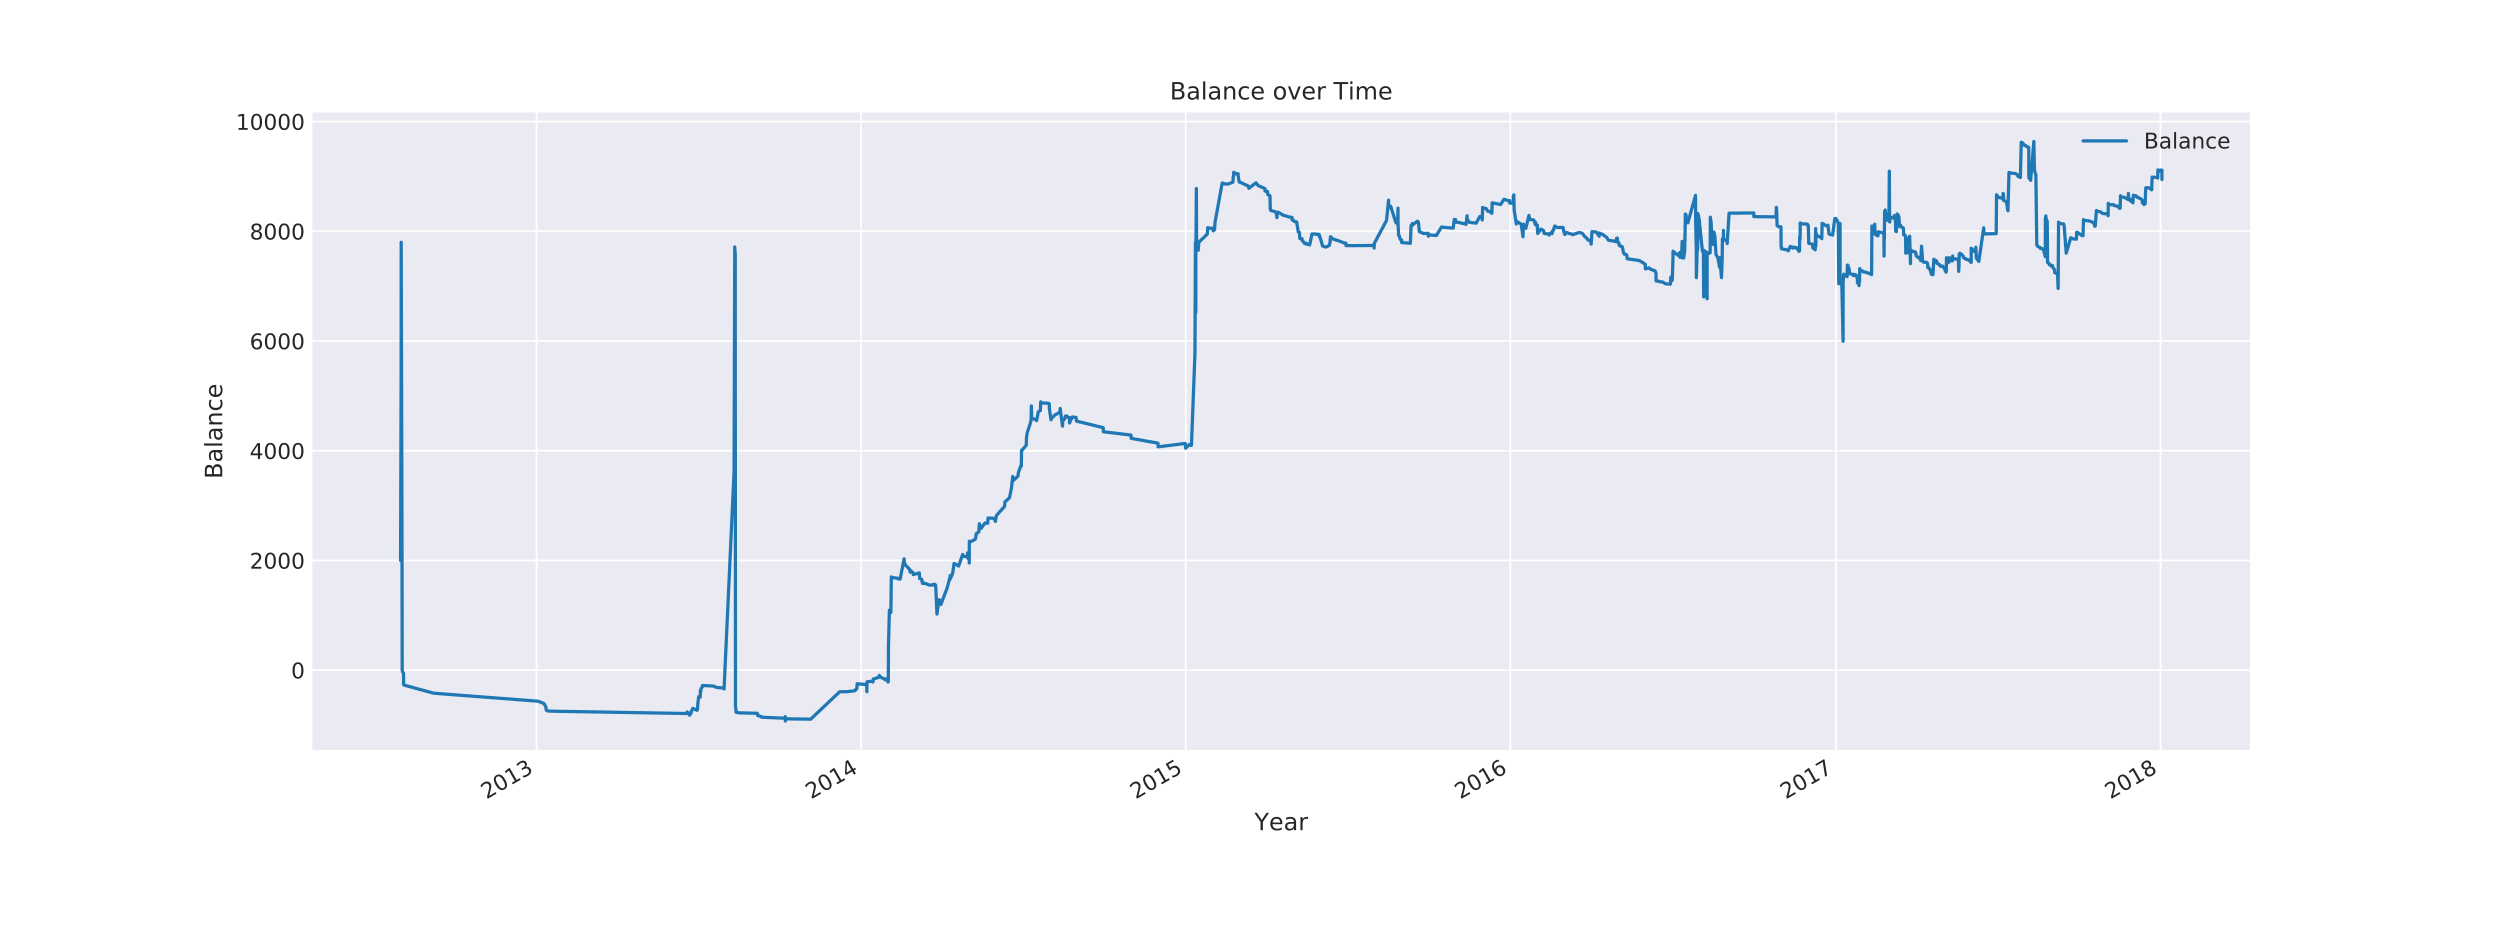 <?xml version="1.0" encoding="utf-8" standalone="no"?>
<!DOCTYPE svg PUBLIC "-//W3C//DTD SVG 1.1//EN"
  "http://www.w3.org/Graphics/SVG/1.1/DTD/svg11.dtd">
<!-- Created with matplotlib (http://matplotlib.org/) -->
<svg height="432pt" version="1.1" viewBox="0 0 1152 432" width="1152pt" xmlns="http://www.w3.org/2000/svg" xmlns:xlink="http://www.w3.org/1999/xlink">
 <defs>
  <style type="text/css">
*{stroke-linecap:butt;stroke-linejoin:round;}
  </style>
 </defs>
 <g id="figure_1">
  <g id="patch_1">
   <path d="M 0 432 
L 1152 432 
L 1152 0 
L 0 0 
z
" style="fill:#ffffff;"/>
  </g>
  <g id="axes_1">
   <g id="patch_2">
    <path d="M 144 345.6 
L 1036.8 345.6 
L 1036.8 51.84 
L 144 51.84 
z
" style="fill:#eaeaf2;"/>
   </g>
   <g id="matplotlib.axis_1">
    <g id="xtick_1">
     <g id="line2d_1">
      <path clip-path="url(#p2b1985a119)" d="M 247.239 345.6 
L 247.239 51.84 
" style="fill:none;stroke:#ffffff;stroke-linecap:round;stroke-width:0.8;"/>
     </g>
     <g id="line2d_2"/>
     <g id="text_1">
      <!-- 2013 -->
      <defs>
       <path d="M 19.188 8.297 
L 53.609 8.297 
L 53.609 0 
L 7.328 0 
L 7.328 8.297 
Q 12.938 14.109 22.625 23.891 
Q 32.328 33.688 34.812 36.531 
Q 39.547 41.844 41.422 45.531 
Q 43.312 49.219 43.312 52.781 
Q 43.312 58.594 39.234 62.25 
Q 35.156 65.922 28.609 65.922 
Q 23.969 65.922 18.812 64.312 
Q 13.672 62.703 7.812 59.422 
L 7.812 69.391 
Q 13.766 71.781 18.938 73 
Q 24.125 74.219 28.422 74.219 
Q 39.75 74.219 46.484 68.547 
Q 53.219 62.891 53.219 53.422 
Q 53.219 48.922 51.531 44.891 
Q 49.859 40.875 45.406 35.406 
Q 44.188 33.984 37.641 27.219 
Q 31.109 20.453 19.188 8.297 
z
" id="DejaVuSans-32"/>
       <path d="M 31.781 66.406 
Q 24.172 66.406 20.328 58.906 
Q 16.5 51.422 16.5 36.375 
Q 16.5 21.391 20.328 13.891 
Q 24.172 6.391 31.781 6.391 
Q 39.453 6.391 43.281 13.891 
Q 47.125 21.391 47.125 36.375 
Q 47.125 51.422 43.281 58.906 
Q 39.453 66.406 31.781 66.406 
z
M 31.781 74.219 
Q 44.047 74.219 50.516 64.516 
Q 56.984 54.828 56.984 36.375 
Q 56.984 17.969 50.516 8.266 
Q 44.047 -1.422 31.781 -1.422 
Q 19.531 -1.422 13.062 8.266 
Q 6.594 17.969 6.594 36.375 
Q 6.594 54.828 13.062 64.516 
Q 19.531 74.219 31.781 74.219 
z
" id="DejaVuSans-30"/>
       <path d="M 12.406 8.297 
L 28.516 8.297 
L 28.516 63.922 
L 10.984 60.406 
L 10.984 69.391 
L 28.422 72.906 
L 38.281 72.906 
L 38.281 8.297 
L 54.391 8.297 
L 54.391 0 
L 12.406 0 
z
" id="DejaVuSans-31"/>
       <path d="M 40.578 39.312 
Q 47.656 37.797 51.625 33 
Q 55.609 28.219 55.609 21.188 
Q 55.609 10.406 48.188 4.484 
Q 40.766 -1.422 27.094 -1.422 
Q 22.516 -1.422 17.656 -0.516 
Q 12.797 0.391 7.625 2.203 
L 7.625 11.719 
Q 11.719 9.328 16.594 8.109 
Q 21.484 6.891 26.812 6.891 
Q 36.078 6.891 40.938 10.547 
Q 45.797 14.203 45.797 21.188 
Q 45.797 27.641 41.281 31.266 
Q 36.766 34.906 28.719 34.906 
L 20.219 34.906 
L 20.219 43.016 
L 29.109 43.016 
Q 36.375 43.016 40.234 45.922 
Q 44.094 48.828 44.094 54.297 
Q 44.094 59.906 40.109 62.906 
Q 36.141 65.922 28.719 65.922 
Q 24.656 65.922 20.016 65.031 
Q 15.375 64.156 9.812 62.312 
L 9.812 71.094 
Q 15.438 72.656 20.344 73.438 
Q 25.25 74.219 29.594 74.219 
Q 40.828 74.219 47.359 69.109 
Q 53.906 64.016 53.906 55.328 
Q 53.906 49.266 50.438 45.094 
Q 46.969 40.922 40.578 39.312 
z
" id="DejaVuSans-33"/>
      </defs>
      <g style="fill:#262626;" transform="translate(224.159 368.405)rotate(-30)scale(0.1 -0.1)">
       <use xlink:href="#DejaVuSans-32"/>
       <use x="63.623" xlink:href="#DejaVuSans-30"/>
       <use x="127.246" xlink:href="#DejaVuSans-31"/>
       <use x="190.869" xlink:href="#DejaVuSans-33"/>
      </g>
     </g>
    </g>
    <g id="xtick_2">
     <g id="line2d_3">
      <path clip-path="url(#p2b1985a119)" d="M 396.82 345.6 
L 396.82 51.84 
" style="fill:none;stroke:#ffffff;stroke-linecap:round;stroke-width:0.8;"/>
     </g>
     <g id="line2d_4"/>
     <g id="text_2">
      <!-- 2014 -->
      <defs>
       <path d="M 37.797 64.312 
L 12.891 25.391 
L 37.797 25.391 
z
M 35.203 72.906 
L 47.609 72.906 
L 47.609 25.391 
L 58.016 25.391 
L 58.016 17.188 
L 47.609 17.188 
L 47.609 0 
L 37.797 0 
L 37.797 17.188 
L 4.891 17.188 
L 4.891 26.703 
z
" id="DejaVuSans-34"/>
      </defs>
      <g style="fill:#262626;" transform="translate(373.74 368.405)rotate(-30)scale(0.1 -0.1)">
       <use xlink:href="#DejaVuSans-32"/>
       <use x="63.623" xlink:href="#DejaVuSans-30"/>
       <use x="127.246" xlink:href="#DejaVuSans-31"/>
       <use x="190.869" xlink:href="#DejaVuSans-34"/>
      </g>
     </g>
    </g>
    <g id="xtick_3">
     <g id="line2d_5">
      <path clip-path="url(#p2b1985a119)" d="M 546.401 345.6 
L 546.401 51.84 
" style="fill:none;stroke:#ffffff;stroke-linecap:round;stroke-width:0.8;"/>
     </g>
     <g id="line2d_6"/>
     <g id="text_3">
      <!-- 2015 -->
      <defs>
       <path d="M 10.797 72.906 
L 49.516 72.906 
L 49.516 64.594 
L 19.828 64.594 
L 19.828 46.734 
Q 21.969 47.469 24.109 47.828 
Q 26.266 48.188 28.422 48.188 
Q 40.625 48.188 47.75 41.5 
Q 54.891 34.812 54.891 23.391 
Q 54.891 11.625 47.562 5.094 
Q 40.234 -1.422 26.906 -1.422 
Q 22.312 -1.422 17.547 -0.641 
Q 12.797 0.141 7.719 1.703 
L 7.719 11.625 
Q 12.109 9.234 16.797 8.062 
Q 21.484 6.891 26.703 6.891 
Q 35.156 6.891 40.078 11.328 
Q 45.016 15.766 45.016 23.391 
Q 45.016 31 40.078 35.438 
Q 35.156 39.891 26.703 39.891 
Q 22.75 39.891 18.812 39.016 
Q 14.891 38.141 10.797 36.281 
z
" id="DejaVuSans-35"/>
      </defs>
      <g style="fill:#262626;" transform="translate(523.321 368.405)rotate(-30)scale(0.1 -0.1)">
       <use xlink:href="#DejaVuSans-32"/>
       <use x="63.623" xlink:href="#DejaVuSans-30"/>
       <use x="127.246" xlink:href="#DejaVuSans-31"/>
       <use x="190.869" xlink:href="#DejaVuSans-35"/>
      </g>
     </g>
    </g>
    <g id="xtick_4">
     <g id="line2d_7">
      <path clip-path="url(#p2b1985a119)" d="M 695.983 345.6 
L 695.983 51.84 
" style="fill:none;stroke:#ffffff;stroke-linecap:round;stroke-width:0.8;"/>
     </g>
     <g id="line2d_8"/>
     <g id="text_4">
      <!-- 2016 -->
      <defs>
       <path d="M 33.016 40.375 
Q 26.375 40.375 22.484 35.828 
Q 18.609 31.297 18.609 23.391 
Q 18.609 15.531 22.484 10.953 
Q 26.375 6.391 33.016 6.391 
Q 39.656 6.391 43.531 10.953 
Q 47.406 15.531 47.406 23.391 
Q 47.406 31.297 43.531 35.828 
Q 39.656 40.375 33.016 40.375 
z
M 52.594 71.297 
L 52.594 62.312 
Q 48.875 64.062 45.094 64.984 
Q 41.312 65.922 37.594 65.922 
Q 27.828 65.922 22.672 59.328 
Q 17.531 52.734 16.797 39.406 
Q 19.672 43.656 24.016 45.922 
Q 28.375 48.188 33.594 48.188 
Q 44.578 48.188 50.953 41.516 
Q 57.328 34.859 57.328 23.391 
Q 57.328 12.156 50.688 5.359 
Q 44.047 -1.422 33.016 -1.422 
Q 20.359 -1.422 13.672 8.266 
Q 6.984 17.969 6.984 36.375 
Q 6.984 53.656 15.188 63.938 
Q 23.391 74.219 37.203 74.219 
Q 40.922 74.219 44.703 73.484 
Q 48.484 72.75 52.594 71.297 
z
" id="DejaVuSans-36"/>
      </defs>
      <g style="fill:#262626;" transform="translate(672.903 368.405)rotate(-30)scale(0.1 -0.1)">
       <use xlink:href="#DejaVuSans-32"/>
       <use x="63.623" xlink:href="#DejaVuSans-30"/>
       <use x="127.246" xlink:href="#DejaVuSans-31"/>
       <use x="190.869" xlink:href="#DejaVuSans-36"/>
      </g>
     </g>
    </g>
    <g id="xtick_5">
     <g id="line2d_9">
      <path clip-path="url(#p2b1985a119)" d="M 845.974 345.6 
L 845.974 51.84 
" style="fill:none;stroke:#ffffff;stroke-linecap:round;stroke-width:0.8;"/>
     </g>
     <g id="line2d_10"/>
     <g id="text_5">
      <!-- 2017 -->
      <defs>
       <path d="M 8.203 72.906 
L 55.078 72.906 
L 55.078 68.703 
L 28.609 0 
L 18.312 0 
L 43.219 64.594 
L 8.203 64.594 
z
" id="DejaVuSans-37"/>
      </defs>
      <g style="fill:#262626;" transform="translate(822.894 368.405)rotate(-30)scale(0.1 -0.1)">
       <use xlink:href="#DejaVuSans-32"/>
       <use x="63.623" xlink:href="#DejaVuSans-30"/>
       <use x="127.246" xlink:href="#DejaVuSans-31"/>
       <use x="190.869" xlink:href="#DejaVuSans-37"/>
      </g>
     </g>
    </g>
    <g id="xtick_6">
     <g id="line2d_11">
      <path clip-path="url(#p2b1985a119)" d="M 995.555 345.6 
L 995.555 51.84 
" style="fill:none;stroke:#ffffff;stroke-linecap:round;stroke-width:0.8;"/>
     </g>
     <g id="line2d_12"/>
     <g id="text_6">
      <!-- 2018 -->
      <defs>
       <path d="M 31.781 34.625 
Q 24.75 34.625 20.719 30.859 
Q 16.703 27.094 16.703 20.516 
Q 16.703 13.922 20.719 10.156 
Q 24.75 6.391 31.781 6.391 
Q 38.812 6.391 42.859 10.172 
Q 46.922 13.969 46.922 20.516 
Q 46.922 27.094 42.891 30.859 
Q 38.875 34.625 31.781 34.625 
z
M 21.922 38.812 
Q 15.578 40.375 12.031 44.719 
Q 8.5 49.078 8.5 55.328 
Q 8.5 64.062 14.719 69.141 
Q 20.953 74.219 31.781 74.219 
Q 42.672 74.219 48.875 69.141 
Q 55.078 64.062 55.078 55.328 
Q 55.078 49.078 51.531 44.719 
Q 48 40.375 41.703 38.812 
Q 48.828 37.156 52.797 32.312 
Q 56.781 27.484 56.781 20.516 
Q 56.781 9.906 50.312 4.234 
Q 43.844 -1.422 31.781 -1.422 
Q 19.734 -1.422 13.25 4.234 
Q 6.781 9.906 6.781 20.516 
Q 6.781 27.484 10.781 32.312 
Q 14.797 37.156 21.922 38.812 
z
M 18.312 54.391 
Q 18.312 48.734 21.844 45.562 
Q 25.391 42.391 31.781 42.391 
Q 38.141 42.391 41.719 45.562 
Q 45.312 48.734 45.312 54.391 
Q 45.312 60.062 41.719 63.234 
Q 38.141 66.406 31.781 66.406 
Q 25.391 66.406 21.844 63.234 
Q 18.312 60.062 18.312 54.391 
z
" id="DejaVuSans-38"/>
      </defs>
      <g style="fill:#262626;" transform="translate(972.475 368.405)rotate(-30)scale(0.1 -0.1)">
       <use xlink:href="#DejaVuSans-32"/>
       <use x="63.623" xlink:href="#DejaVuSans-30"/>
       <use x="127.246" xlink:href="#DejaVuSans-31"/>
       <use x="190.869" xlink:href="#DejaVuSans-38"/>
      </g>
     </g>
    </g>
    <g id="xtick_7">
     <g id="line2d_13"/>
    </g>
    <g id="xtick_8">
     <g id="line2d_14"/>
    </g>
    <g id="xtick_9">
     <g id="line2d_15"/>
    </g>
    <g id="xtick_10">
     <g id="line2d_16"/>
    </g>
    <g id="xtick_11">
     <g id="line2d_17"/>
    </g>
    <g id="xtick_12">
     <g id="line2d_18"/>
    </g>
    <g id="xtick_13">
     <g id="line2d_19"/>
    </g>
    <g id="xtick_14">
     <g id="line2d_20"/>
    </g>
    <g id="xtick_15">
     <g id="line2d_21"/>
    </g>
    <g id="xtick_16">
     <g id="line2d_22"/>
    </g>
    <g id="xtick_17">
     <g id="line2d_23"/>
    </g>
    <g id="xtick_18">
     <g id="line2d_24"/>
    </g>
    <g id="xtick_19">
     <g id="line2d_25"/>
    </g>
    <g id="xtick_20">
     <g id="line2d_26"/>
    </g>
    <g id="xtick_21">
     <g id="line2d_27"/>
    </g>
    <g id="xtick_22">
     <g id="line2d_28"/>
    </g>
    <g id="xtick_23">
     <g id="line2d_29"/>
    </g>
    <g id="xtick_24">
     <g id="line2d_30"/>
    </g>
    <g id="xtick_25">
     <g id="line2d_31"/>
    </g>
    <g id="xtick_26">
     <g id="line2d_32"/>
    </g>
    <g id="xtick_27">
     <g id="line2d_33"/>
    </g>
    <g id="xtick_28">
     <g id="line2d_34"/>
    </g>
    <g id="xtick_29">
     <g id="line2d_35"/>
    </g>
    <g id="xtick_30">
     <g id="line2d_36"/>
    </g>
    <g id="xtick_31">
     <g id="line2d_37"/>
    </g>
    <g id="xtick_32">
     <g id="line2d_38"/>
    </g>
    <g id="xtick_33">
     <g id="line2d_39"/>
    </g>
    <g id="xtick_34">
     <g id="line2d_40"/>
    </g>
    <g id="xtick_35">
     <g id="line2d_41"/>
    </g>
    <g id="xtick_36">
     <g id="line2d_42"/>
    </g>
    <g id="xtick_37">
     <g id="line2d_43"/>
    </g>
    <g id="xtick_38">
     <g id="line2d_44"/>
    </g>
    <g id="xtick_39">
     <g id="line2d_45"/>
    </g>
    <g id="xtick_40">
     <g id="line2d_46"/>
    </g>
    <g id="xtick_41">
     <g id="line2d_47"/>
    </g>
    <g id="xtick_42">
     <g id="line2d_48"/>
    </g>
    <g id="xtick_43">
     <g id="line2d_49"/>
    </g>
    <g id="xtick_44">
     <g id="line2d_50"/>
    </g>
    <g id="xtick_45">
     <g id="line2d_51"/>
    </g>
    <g id="xtick_46">
     <g id="line2d_52"/>
    </g>
    <g id="xtick_47">
     <g id="line2d_53"/>
    </g>
    <g id="xtick_48">
     <g id="line2d_54"/>
    </g>
    <g id="xtick_49">
     <g id="line2d_55"/>
    </g>
    <g id="xtick_50">
     <g id="line2d_56"/>
    </g>
    <g id="xtick_51">
     <g id="line2d_57"/>
    </g>
    <g id="xtick_52">
     <g id="line2d_58"/>
    </g>
    <g id="xtick_53">
     <g id="line2d_59"/>
    </g>
    <g id="xtick_54">
     <g id="line2d_60"/>
    </g>
    <g id="xtick_55">
     <g id="line2d_61"/>
    </g>
    <g id="xtick_56">
     <g id="line2d_62"/>
    </g>
    <g id="xtick_57">
     <g id="line2d_63"/>
    </g>
    <g id="xtick_58">
     <g id="line2d_64"/>
    </g>
    <g id="xtick_59">
     <g id="line2d_65"/>
    </g>
    <g id="xtick_60">
     <g id="line2d_66"/>
    </g>
    <g id="xtick_61">
     <g id="line2d_67"/>
    </g>
    <g id="xtick_62">
     <g id="line2d_68"/>
    </g>
    <g id="xtick_63">
     <g id="line2d_69"/>
    </g>
    <g id="xtick_64">
     <g id="line2d_70"/>
    </g>
    <g id="xtick_65">
     <g id="line2d_71"/>
    </g>
    <g id="xtick_66">
     <g id="line2d_72"/>
    </g>
    <g id="xtick_67">
     <g id="line2d_73"/>
    </g>
    <g id="xtick_68">
     <g id="line2d_74"/>
    </g>
    <g id="xtick_69">
     <g id="line2d_75"/>
    </g>
    <g id="xtick_70">
     <g id="line2d_76"/>
    </g>
    <g id="xtick_71">
     <g id="line2d_77"/>
    </g>
    <g id="xtick_72">
     <g id="line2d_78"/>
    </g>
    <g id="xtick_73">
     <g id="line2d_79"/>
    </g>
    <g id="xtick_74">
     <g id="line2d_80"/>
    </g>
    <g id="xtick_75">
     <g id="line2d_81"/>
    </g>
    <g id="xtick_76">
     <g id="line2d_82"/>
    </g>
    <g id="xtick_77">
     <g id="line2d_83"/>
    </g>
    <g id="xtick_78">
     <g id="line2d_84"/>
    </g>
    <g id="text_7">
     <!-- Year -->
     <defs>
      <path d="M -0.203 72.906 
L 10.406 72.906 
L 30.609 42.922 
L 50.688 72.906 
L 61.281 72.906 
L 35.5 34.719 
L 35.5 0 
L 25.594 0 
L 25.594 34.719 
z
" id="DejaVuSans-59"/>
      <path d="M 56.203 29.594 
L 56.203 25.203 
L 14.891 25.203 
Q 15.484 15.922 20.484 11.062 
Q 25.484 6.203 34.422 6.203 
Q 39.594 6.203 44.453 7.469 
Q 49.312 8.734 54.109 11.281 
L 54.109 2.781 
Q 49.266 0.734 44.188 -0.344 
Q 39.109 -1.422 33.891 -1.422 
Q 20.797 -1.422 13.156 6.188 
Q 5.516 13.812 5.516 26.812 
Q 5.516 40.234 12.766 48.109 
Q 20.016 56 32.328 56 
Q 43.359 56 49.781 48.891 
Q 56.203 41.797 56.203 29.594 
z
M 47.219 32.234 
Q 47.125 39.594 43.094 43.984 
Q 39.062 48.391 32.422 48.391 
Q 24.906 48.391 20.391 44.141 
Q 15.875 39.891 15.188 32.172 
z
" id="DejaVuSans-65"/>
      <path d="M 34.281 27.484 
Q 23.391 27.484 19.188 25 
Q 14.984 22.516 14.984 16.5 
Q 14.984 11.719 18.141 8.906 
Q 21.297 6.109 26.703 6.109 
Q 34.188 6.109 38.703 11.406 
Q 43.219 16.703 43.219 25.484 
L 43.219 27.484 
z
M 52.203 31.203 
L 52.203 0 
L 43.219 0 
L 43.219 8.297 
Q 40.141 3.328 35.547 0.953 
Q 30.953 -1.422 24.312 -1.422 
Q 15.922 -1.422 10.953 3.297 
Q 6 8.016 6 15.922 
Q 6 25.141 12.172 29.828 
Q 18.359 34.516 30.609 34.516 
L 43.219 34.516 
L 43.219 35.406 
Q 43.219 41.609 39.141 45 
Q 35.062 48.391 27.688 48.391 
Q 23 48.391 18.547 47.266 
Q 14.109 46.141 10.016 43.891 
L 10.016 52.203 
Q 14.938 54.109 19.578 55.047 
Q 24.219 56 28.609 56 
Q 40.484 56 46.344 49.844 
Q 52.203 43.703 52.203 31.203 
z
" id="DejaVuSans-61"/>
      <path d="M 41.109 46.297 
Q 39.594 47.172 37.812 47.578 
Q 36.031 48 33.891 48 
Q 26.266 48 22.188 43.047 
Q 18.109 38.094 18.109 28.812 
L 18.109 0 
L 9.078 0 
L 9.078 54.688 
L 18.109 54.688 
L 18.109 46.188 
Q 20.953 51.172 25.484 53.578 
Q 30.031 56 36.531 56 
Q 37.453 56 38.578 55.875 
Q 39.703 55.766 41.062 55.516 
z
" id="DejaVuSans-72"/>
     </defs>
     <g style="fill:#262626;" transform="translate(578.036 382.565)scale(0.11 -0.11)">
      <use xlink:href="#DejaVuSans-59"/>
      <use x="60.881" xlink:href="#DejaVuSans-65"/>
      <use x="122.404" xlink:href="#DejaVuSans-61"/>
      <use x="183.684" xlink:href="#DejaVuSans-72"/>
     </g>
    </g>
   </g>
   <g id="matplotlib.axis_2">
    <g id="ytick_1">
     <g id="line2d_85">
      <path clip-path="url(#p2b1985a119)" d="M 144 308.806 
L 1036.8 308.806 
" style="fill:none;stroke:#ffffff;stroke-linecap:round;stroke-width:0.8;"/>
     </g>
     <g id="line2d_86"/>
     <g id="text_8">
      <!-- 0 -->
      <g style="fill:#262626;" transform="translate(134.137 312.606)scale(0.1 -0.1)">
       <use xlink:href="#DejaVuSans-30"/>
      </g>
     </g>
    </g>
    <g id="ytick_2">
     <g id="line2d_87">
      <path clip-path="url(#p2b1985a119)" d="M 144 258.249 
L 1036.8 258.249 
" style="fill:none;stroke:#ffffff;stroke-linecap:round;stroke-width:0.8;"/>
     </g>
     <g id="line2d_88"/>
     <g id="text_9">
      <!-- 2000 -->
      <g style="fill:#262626;" transform="translate(115.05 262.048)scale(0.1 -0.1)">
       <use xlink:href="#DejaVuSans-32"/>
       <use x="63.623" xlink:href="#DejaVuSans-30"/>
       <use x="127.246" xlink:href="#DejaVuSans-30"/>
       <use x="190.869" xlink:href="#DejaVuSans-30"/>
      </g>
     </g>
    </g>
    <g id="ytick_3">
     <g id="line2d_89">
      <path clip-path="url(#p2b1985a119)" d="M 144 207.691 
L 1036.8 207.691 
" style="fill:none;stroke:#ffffff;stroke-linecap:round;stroke-width:0.8;"/>
     </g>
     <g id="line2d_90"/>
     <g id="text_10">
      <!-- 4000 -->
      <g style="fill:#262626;" transform="translate(115.05 211.49)scale(0.1 -0.1)">
       <use xlink:href="#DejaVuSans-34"/>
       <use x="63.623" xlink:href="#DejaVuSans-30"/>
       <use x="127.246" xlink:href="#DejaVuSans-30"/>
       <use x="190.869" xlink:href="#DejaVuSans-30"/>
      </g>
     </g>
    </g>
    <g id="ytick_4">
     <g id="line2d_91">
      <path clip-path="url(#p2b1985a119)" d="M 144 157.133 
L 1036.8 157.133 
" style="fill:none;stroke:#ffffff;stroke-linecap:round;stroke-width:0.8;"/>
     </g>
     <g id="line2d_92"/>
     <g id="text_11">
      <!-- 6000 -->
      <g style="fill:#262626;" transform="translate(115.05 160.932)scale(0.1 -0.1)">
       <use xlink:href="#DejaVuSans-36"/>
       <use x="63.623" xlink:href="#DejaVuSans-30"/>
       <use x="127.246" xlink:href="#DejaVuSans-30"/>
       <use x="190.869" xlink:href="#DejaVuSans-30"/>
      </g>
     </g>
    </g>
    <g id="ytick_5">
     <g id="line2d_93">
      <path clip-path="url(#p2b1985a119)" d="M 144 106.575 
L 1036.8 106.575 
" style="fill:none;stroke:#ffffff;stroke-linecap:round;stroke-width:0.8;"/>
     </g>
     <g id="line2d_94"/>
     <g id="text_12">
      <!-- 8000 -->
      <g style="fill:#262626;" transform="translate(115.05 110.375)scale(0.1 -0.1)">
       <use xlink:href="#DejaVuSans-38"/>
       <use x="63.623" xlink:href="#DejaVuSans-30"/>
       <use x="127.246" xlink:href="#DejaVuSans-30"/>
       <use x="190.869" xlink:href="#DejaVuSans-30"/>
      </g>
     </g>
    </g>
    <g id="ytick_6">
     <g id="line2d_95">
      <path clip-path="url(#p2b1985a119)" d="M 144 56.018 
L 1036.8 56.018 
" style="fill:none;stroke:#ffffff;stroke-linecap:round;stroke-width:0.8;"/>
     </g>
     <g id="line2d_96"/>
     <g id="text_13">
      <!-- 10000 -->
      <g style="fill:#262626;" transform="translate(108.688 59.817)scale(0.1 -0.1)">
       <use xlink:href="#DejaVuSans-31"/>
       <use x="63.623" xlink:href="#DejaVuSans-30"/>
       <use x="127.246" xlink:href="#DejaVuSans-30"/>
       <use x="190.869" xlink:href="#DejaVuSans-30"/>
       <use x="254.492" xlink:href="#DejaVuSans-30"/>
      </g>
     </g>
    </g>
    <g id="text_14">
     <!-- Balance -->
     <defs>
      <path d="M 19.672 34.812 
L 19.672 8.109 
L 35.5 8.109 
Q 43.453 8.109 47.281 11.406 
Q 51.125 14.703 51.125 21.484 
Q 51.125 28.328 47.281 31.562 
Q 43.453 34.812 35.5 34.812 
z
M 19.672 64.797 
L 19.672 42.828 
L 34.281 42.828 
Q 41.5 42.828 45.031 45.531 
Q 48.578 48.25 48.578 53.812 
Q 48.578 59.328 45.031 62.062 
Q 41.5 64.797 34.281 64.797 
z
M 9.812 72.906 
L 35.016 72.906 
Q 46.297 72.906 52.391 68.219 
Q 58.5 63.531 58.5 54.891 
Q 58.5 48.188 55.375 44.234 
Q 52.25 40.281 46.188 39.312 
Q 53.469 37.75 57.5 32.781 
Q 61.531 27.828 61.531 20.406 
Q 61.531 10.641 54.891 5.312 
Q 48.25 0 35.984 0 
L 9.812 0 
z
" id="DejaVuSans-42"/>
      <path d="M 9.422 75.984 
L 18.406 75.984 
L 18.406 0 
L 9.422 0 
z
" id="DejaVuSans-6c"/>
      <path d="M 54.891 33.016 
L 54.891 0 
L 45.906 0 
L 45.906 32.719 
Q 45.906 40.484 42.875 44.328 
Q 39.844 48.188 33.797 48.188 
Q 26.516 48.188 22.312 43.547 
Q 18.109 38.922 18.109 30.906 
L 18.109 0 
L 9.078 0 
L 9.078 54.688 
L 18.109 54.688 
L 18.109 46.188 
Q 21.344 51.125 25.703 53.562 
Q 30.078 56 35.797 56 
Q 45.219 56 50.047 50.172 
Q 54.891 44.344 54.891 33.016 
z
" id="DejaVuSans-6e"/>
      <path d="M 48.781 52.594 
L 48.781 44.188 
Q 44.969 46.297 41.141 47.344 
Q 37.312 48.391 33.406 48.391 
Q 24.656 48.391 19.812 42.844 
Q 14.984 37.312 14.984 27.297 
Q 14.984 17.281 19.812 11.734 
Q 24.656 6.203 33.406 6.203 
Q 37.312 6.203 41.141 7.25 
Q 44.969 8.297 48.781 10.406 
L 48.781 2.094 
Q 45.016 0.344 40.984 -0.531 
Q 36.969 -1.422 32.422 -1.422 
Q 20.062 -1.422 12.781 6.344 
Q 5.516 14.109 5.516 27.297 
Q 5.516 40.672 12.859 48.328 
Q 20.219 56 33.016 56 
Q 37.156 56 41.109 55.141 
Q 45.062 54.297 48.781 52.594 
z
" id="DejaVuSans-63"/>
     </defs>
     <g style="fill:#262626;" transform="translate(102.4 220.656)rotate(-90)scale(0.11 -0.11)">
      <use xlink:href="#DejaVuSans-42"/>
      <use x="68.604" xlink:href="#DejaVuSans-61"/>
      <use x="129.883" xlink:href="#DejaVuSans-6c"/>
      <use x="157.666" xlink:href="#DejaVuSans-61"/>
      <use x="218.945" xlink:href="#DejaVuSans-6e"/>
      <use x="282.324" xlink:href="#DejaVuSans-63"/>
      <use x="337.305" xlink:href="#DejaVuSans-65"/>
     </g>
    </g>
   </g>
   <g id="line2d_97">
    <path clip-path="url(#p2b1985a119)" d="M 184.582 258.249 
L 184.848 169.773 
L 184.873 111.631 
L 185.247 250.665 
L 185.325 308.806 
L 185.518 309.633 
L 185.944 310.183 
L 185.975 315.422 
L 186.129 315.673 
L 199.845 319.43 
L 247.833 323.106 
L 250.513 324.117 
L 250.861 324.523 
L 251.528 325.754 
L 251.712 327.234 
L 252.656 327.666 
L 257.119 327.768 
L 316.13 328.779 
L 316.668 328.071 
L 317.425 329.187 
L 317.491 328.681 
L 317.741 329.584 
L 318.494 328.503 
L 318.514 327.787 
L 318.719 327.597 
L 319.243 326.419 
L 321.171 327.303 
L 321.372 327.025 
L 321.617 323.587 
L 321.972 321.015 
L 322.655 321.268 
L 322.749 318.11 
L 322.941 318.615 
L 323.003 317.385 
L 323.67 316.495 
L 323.684 315.876 
L 328.646 316.109 
L 330.237 316.783 
L 333.353 317.036 
L 333.651 317.494 
L 338.258 217.314 
L 338.569 113.797 
L 338.657 115.907 
L 338.799 116.529 
L 338.906 325.421 
L 339.134 327.229 
L 339.16 327.368 
L 339.186 328.233 
L 340.633 328.486 
L 348.935 328.675 
L 348.956 328.928 
L 349.1 328.979 
L 349.15 329.737 
L 350.902 330.243 
L 350.911 330.495 
L 361.583 330.954 
L 361.819 330.225 
L 361.895 332.247 
L 361.975 331.236 
L 373.571 331.392 
L 386.927 318.753 
L 390.266 318.74 
L 393.993 318.285 
L 394.244 317.805 
L 394.827 317.35 
L 394.975 315.08 
L 399.424 315.459 
L 399.431 318.746 
L 399.532 314.168 
L 402.192 313.839 
L 402.204 313.815 
L 402.205 314.27 
L 402.291 314.226 
L 402.43 312.893 
L 405.046 312.084 
L 405.179 311.25 
L 405.397 311.755 
L 408.066 313.285 
L 408.122 312.779 
L 409.146 313.892 
L 409.16 314.271 
L 409.322 314.22 
L 409.402 297.911 
L 409.828 281.179 
L 409.924 282.666 
L 410.521 282.13 
L 410.728 265.821 
L 410.867 265.929 
L 410.904 266.11 
L 413.876 266.487 
L 414.031 266.815 
L 414.789 266.795 
L 416.607 257.512 
L 416.778 259.304 
L 417.155 260.332 
L 419.057 262.202 
L 419.462 263.679 
L 419.713 262.949 
L 420.762 263.973 
L 420.814 264.756 
L 423.634 264.011 
L 423.812 266.58 
L 424.767 266.959 
L 424.803 267.852 
L 425.02 267.851 
L 425.07 268.811 
L 426.366 268.811 
L 428.167 269.589 
L 429.933 269.589 
L 429.97 269.285 
L 430.862 269.285 
L 430.875 269.702 
L 431.158 269.701 
L 431.755 282.955 
L 432.616 276.635 
L 432.793 276.332 
L 433.369 277.229 
L 433.421 278.3 
L 433.563 278.553 
L 436.434 270.969 
L 437.624 266.389 
L 437.733 267.065 
L 437.867 265.169 
L 438.054 266.386 
L 438.964 264.237 
L 439.636 259.637 
L 440.239 259.92 
L 441.751 260.84 
L 443.593 255.486 
L 443.88 256.323 
L 445.624 256.556 
L 445.771 256.809 
L 445.822 254.787 
L 445.842 255.899 
L 446.114 257.365 
L 446.52 257.608 
L 446.616 258.478 
L 446.642 259.426 
L 446.665 249.4 
L 446.774 249.906 
L 449.416 248.494 
L 449.681 247.294 
L 449.833 245.927 
L 451.04 245.112 
L 451.292 241.333 
L 452.093 243.482 
L 453.885 240.987 
L 455.183 241.106 
L 455.264 238.704 
L 458.329 238.831 
L 458.331 239.362 
L 458.676 240.272 
L 459.135 237.579 
L 462.96 233.277 
L 463.062 231.291 
L 465.205 229.355 
L 466.116 224.656 
L 466.673 219.552 
L 466.855 221.488 
L 469.088 219.415 
L 469.254 217.852 
L 470.593 214.147 
L 470.633 214.779 
L 470.729 207.414 
L 470.741 207.755 
L 472.904 205.124 
L 472.995 201.82 
L 473.317 199.44 
L 474.682 195.349 
L 475.127 193.562 
L 475.257 187.044 
L 475.4 192.833 
L 477.566 193.339 
L 477.635 193.844 
L 477.922 192.581 
L 478.445 189.734 
L 479.386 189.194 
L 479.522 185.721 
L 479.566 185.176 
L 479.568 185.682 
L 482.955 185.795 
L 483.519 186.048 
L 483.562 188.47 
L 484.3 193.437 
L 484.516 192.717 
L 485.284 192.082 
L 486.119 191.15 
L 487.771 190.364 
L 488.397 189.508 
L 488.528 188.214 
L 488.574 188.305 
L 488.608 188.962 
L 489.605 196.351 
L 489.736 193.773 
L 490.525 193.196 
L 490.926 191.728 
L 491.613 191.704 
L 492.764 192.91 
L 492.813 192.405 
L 492.822 194.907 
L 493.386 193.644 
L 494.135 192.127 
L 495.85 192.38 
L 496.022 194.035 
L 508.367 197.069 
L 508.442 198.957 
L 521.109 200.466 
L 521.217 200.972 
L 521.27 202.011 
L 533.578 204.195 
L 533.652 205.911 
L 546.18 204.334 
L 546.266 205.775 
L 546.357 206.533 
L 548.032 204.839 
L 548.449 205.219 
L 549.024 205.211 
L 550.638 162.756 
L 550.858 111.639 
L 551.019 119.223 
L 551.031 143.983 
L 551.037 119.223 
L 551.287 86.879 
L 551.394 111.639 
L 552.143 115.317 
L 552.42 111.639 
L 556.289 107.922 
L 556.546 104.888 
L 556.599 105.141 
L 558.927 105.185 
L 559.044 106.373 
L 559.662 105.867 
L 559.873 102.497 
L 563.163 84.463 
L 563.329 84.33 
L 564.144 84.715 
L 565.87 84.823 
L 568.122 83.932 
L 568.235 82.678 
L 568.257 81.55 
L 568.439 80.814 
L 568.512 79.37 
L 569.103 79.749 
L 569.214 80.129 
L 570.525 80.039 
L 570.563 81.226 
L 571.032 83.861 
L 571.206 83.958 
L 571.212 83.861 
L 575.27 85.757 
L 575.37 86.389 
L 575.493 86.769 
L 578.749 84.241 
L 579.744 85.505 
L 582.909 86.905 
L 582.92 88.092 
L 582.993 87.993 
L 583.07 87.991 
L 584.064 88.226 
L 584.144 89.49 
L 584.517 89.869 
L 584.887 89.995 
L 585.203 90.248 
L 585.348 96.568 
L 585.719 97.073 
L 586.945 97.329 
L 588.008 97.783 
L 588.424 100.286 
L 588.559 97.783 
L 589.062 97.834 
L 591.338 99.178 
L 592.025 99.355 
L 593.995 99.987 
L 595.371 100.168 
L 595.413 101.355 
L 595.475 101.268 
L 596 101.46 
L 596.358 102.016 
L 596.889 102.203 
L 597.509 102.254 
L 598.253 106.93 
L 598.772 107.062 
L 598.962 109.903 
L 599.95 109.957 
L 600.051 110.865 
L 600.679 111.439 
L 601.024 112.071 
L 601.925 112.45 
L 601.993 112.071 
L 602.057 112.45 
L 603.497 112.854 
L 604.56 107.799 
L 606.731 107.842 
L 606.741 108.039 
L 607.896 108.037 
L 608.028 109.225 
L 608.252 109.135 
L 609.454 113.383 
L 610.991 113.863 
L 612.52 113.105 
L 612.916 111.588 
L 612.928 110.577 
L 613.092 109.06 
L 614.283 110.147 
L 616.825 110.956 
L 619.533 112.03 
L 620.173 112.019 
L 620.247 113.206 
L 633.072 113.116 
L 633.198 114.303 
L 633.27 112.191 
L 638.914 101.574 
L 639.851 92.221 
L 639.958 95.859 
L 639.999 94.595 
L 640.84 95.091 
L 643.165 102.445 
L 644.054 103.256 
L 644.195 95.901 
L 644.22 103.256 
L 644.491 108.463 
L 644.729 108.587 
L 645.283 110.36 
L 645.611 110.346 
L 645.676 110.674 
L 645.854 110.582 
L 645.883 111.769 
L 649.906 112.094 
L 650.219 103.899 
L 650.545 104.131 
L 650.762 103.019 
L 651.051 103.525 
L 653.126 101.913 
L 653.584 102.293 
L 654.022 106.716 
L 655.984 107.601 
L 658.113 107.503 
L 658.188 108.848 
L 658.337 108.241 
L 661.42 108.473 
L 661.832 108.537 
L 664.299 104.569 
L 665.433 104.769 
L 669.616 105.126 
L 670.16 101.069 
L 670.426 101.278 
L 670.734 101.186 
L 670.818 102.373 
L 672.741 102.583 
L 673.26 102.807 
L 675.285 103.17 
L 675.506 103.448 
L 676.028 99.435 
L 676.107 101.061 
L 676.575 101.593 
L 676.6 102.255 
L 677.158 102.446 
L 680.193 102.837 
L 681.911 99.714 
L 682.917 100.184 
L 683.018 101.371 
L 683.195 95.595 
L 683.263 95.593 
L 684.011 95.994 
L 684.799 96.075 
L 685.597 97.339 
L 686.672 97.449 
L 687.127 98.19 
L 687.444 98.281 
L 687.606 93.474 
L 691.48 94.233 
L 693.037 91.827 
L 694.127 92.151 
L 694.905 92.516 
L 695.642 92.425 
L 695.713 93.613 
L 697.305 93.601 
L 697.335 90.441 
L 697.549 89.809 
L 697.732 96.887 
L 698.718 103.207 
L 698.896 101.993 
L 700.966 103.308 
L 701.799 109.122 
L 701.989 103.308 
L 703.117 105.183 
L 704.537 99.244 
L 704.869 101.137 
L 706.651 101.32 
L 707.211 102.407 
L 707.452 103.455 
L 707.513 102.317 
L 707.907 103.834 
L 708.419 103.743 
L 708.449 105.907 
L 708.477 105.905 
L 708.584 107.584 
L 710.073 105.562 
L 711.291 106.27 
L 711.559 107.534 
L 713.749 107.906 
L 713.836 108.325 
L 714.243 107.412 
L 715.167 107.676 
L 715.348 106.459 
L 715.582 106.621 
L 716.456 104.13 
L 717.151 104.636 
L 717.892 104.837 
L 720.284 104.822 
L 720.558 106.57 
L 721.072 108.087 
L 721.899 107.076 
L 722.979 107.582 
L 724.026 107.763 
L 724.661 108.142 
L 727.66 107.131 
L 729.111 107.477 
L 730.482 109.313 
L 730.912 109.416 
L 731.821 110.68 
L 733.092 110.802 
L 733.173 112.482 
L 733.22 112.391 
L 733.572 106.727 
L 735.623 106.951 
L 736.924 108.847 
L 736.934 107.33 
L 737.589 107.71 
L 738.254 107.876 
L 740.364 109.393 
L 741.076 110.62 
L 741.82 110.844 
L 743.435 111.01 
L 743.978 111.238 
L 744.714 111.365 
L 744.915 109.798 
L 745.243 109.71 
L 745.468 111.605 
L 745.559 111.602 
L 745.985 111.866 
L 746.139 113.13 
L 746.559 113.219 
L 746.629 113.377 
L 747.479 113.63 
L 747.781 114.441 
L 747.964 116.027 
L 748.456 117.082 
L 749.388 117.298 
L 749.677 117.893 
L 749.822 119.258 
L 755.416 120.052 
L 757.47 121.316 
L 757.958 121.844 
L 758.093 121.753 
L 758.171 122.229 
L 758.172 123.909 
L 758.185 123.907 
L 759.858 123.431 
L 760.42 123.972 
L 762.701 124.871 
L 762.769 125.222 
L 762.981 125.512 
L 763.086 125.825 
L 763.124 129.465 
L 764.351 129.562 
L 764.759 129.871 
L 766.105 129.917 
L 767.424 130.777 
L 769.719 130.947 
L 769.93 127.66 
L 770.461 127.652 
L 770.466 129.332 
L 770.472 129.244 
L 770.591 128.965 
L 770.902 119.049 
L 770.93 115.753 
L 771.642 116.385 
L 773.209 117.601 
L 774.03 116.385 
L 774.076 118.548 
L 774.846 118.6 
L 775.129 111.221 
L 775.16 118.807 
L 775.837 118.894 
L 776.314 115.552 
L 776.577 101.99 
L 776.581 98.648 
L 776.813 98.825 
L 776.952 99.204 
L 776.967 102.546 
L 777.778 102.672 
L 781.288 90.033 
L 781.373 102.672 
L 781.649 115.312 
L 781.693 127.951 
L 782.029 115.312 
L 782.198 115.458 
L 782.285 113.739 
L 782.36 98.402 
L 782.494 98.761 
L 782.939 101.025 
L 782.98 100.93 
L 783.057 101.575 
L 783.17 103.254 
L 784.496 115.894 
L 784.835 116.04 
L 784.926 115.409 
L 785.057 136.825 
L 785.097 136.823 
L 785.202 115.408 
L 785.502 115.585 
L 785.698 115.87 
L 786.253 116.279 
L 786.629 137.695 
L 786.661 116.279 
L 787.598 116.743 
L 787.95 115.984 
L 787.969 116.136 
L 788.045 116.468 
L 788.112 100.07 
L 788.536 103.058 
L 788.621 105.844 
L 788.719 107.74 
L 789.147 112.568 
L 789.328 112.644 
L 789.357 106.956 
L 789.842 106.981 
L 789.952 108.527 
L 790.19 108.528 
L 790.753 117.375 
L 791.597 118.739 
L 792.41 123.163 
L 792.515 118.739 
L 792.54 123.163 
L 792.857 123.294 
L 793.258 127.935 
L 793.592 118.968 
L 793.686 110.019 
L 793.818 110.357 
L 794.156 110.653 
L 794.16 106.178 
L 794.204 110.653 
L 795.768 110.575 
L 795.874 112.255 
L 796.76 98.223 
L 808.134 98.135 
L 808.169 99.814 
L 818.298 99.941 
L 818.363 100.32 
L 818.545 95.567 
L 818.563 97.564 
L 818.691 96.6 
L 818.889 103.929 
L 819.286 104.112 
L 819.359 104.365 
L 819.65 104.49 
L 820.343 104.566 
L 820.644 104.474 
L 820.679 104.728 
L 820.684 104.725 
L 820.721 112.941 
L 820.873 114.621 
L 823.723 115.217 
L 823.994 115.597 
L 824.937 113.574 
L 825.617 113.844 
L 826.094 114.349 
L 826.395 113.844 
L 826.805 114.046 
L 826.996 113.97 
L 827.334 114.137 
L 828.055 114.238 
L 828.112 114.727 
L 828.312 114.886 
L 828.823 115.072 
L 828.912 115.831 
L 829.219 115.679 
L 829.288 109.106 
L 829.37 110.14 
L 829.455 110.393 
L 829.519 108.135 
L 829.534 102.723 
L 829.576 102.951 
L 830.063 103.102 
L 832.895 103.29 
L 833.016 103.902 
L 833.258 103.9 
L 833.469 112.115 
L 834.068 112.267 
L 834.97 112.471 
L 835.222 112.668 
L 835.354 114.184 
L 835.536 114.26 
L 835.637 114.56 
L 836.306 114.782 
L 836.432 115.114 
L 836.665 105.302 
L 836.736 113.517 
L 836.788 107.368 
L 836.953 107.627 
L 837.025 108.208 
L 837.562 108.84 
L 838.377 109.029 
L 838.419 109.105 
L 838.924 109.181 
L 838.933 109.331 
L 839.133 109.664 
L 839.353 109.739 
L 839.478 109.969 
L 839.647 102.906 
L 842.097 104.373 
L 842.333 103.766 
L 842.805 107.811 
L 843.001 107.938 
L 844.47 108.335 
L 845.473 100.732 
L 845.898 100.626 
L 846.716 101.89 
L 847.083 102.999 
L 847.303 130.749 
L 847.903 102.999 
L 847.923 130.749 
L 848.148 129.334 
L 848.678 129.415 
L 849.288 157.242 
L 849.313 129.491 
L 849.441 128.429 
L 849.571 126.356 
L 849.845 126.432 
L 849.913 126.937 
L 850.54 127.089 
L 851.153 127.485 
L 851.263 122.122 
L 851.524 122.198 
L 851.74 123.209 
L 851.951 123.462 
L 852.165 124.296 
L 852.204 126.071 
L 853.023 126.222 
L 853.533 126.511 
L 853.996 126.927 
L 854.16 127.003 
L 854.194 126.371 
L 854.551 126.557 
L 855.164 126.633 
L 855.356 127.352 
L 855.59 127.428 
L 855.774 127.806 
L 855.839 127.174 
L 855.916 130.334 
L 856.112 130.41 
L 856.362 130.777 
L 856.566 130.803 
L 856.636 131.611 
L 856.677 128.527 
L 856.71 129.665 
L 856.892 129.719 
L 856.949 123.764 
L 857.022 123.84 
L 857.126 124.247 
L 857.162 125.005 
L 857.227 124.373 
L 857.491 124.525 
L 857.628 124.904 
L 858.391 124.901 
L 858.476 125.234 
L 860.167 125.537 
L 860.561 125.791 
L 861.669 126.019 
L 862.133 126.473 
L 862.427 126.549 
L 862.573 104.134 
L 862.827 104.899 
L 863.028 105.755 
L 863.728 107.727 
L 863.882 103.303 
L 863.97 106.733 
L 864.07 106.809 
L 864.366 108.204 
L 864.717 108.28 
L 864.812 108.477 
L 865.384 108.628 
L 865.493 106.808 
L 868.083 107.429 
L 868.182 118.024 
L 868.214 110.233 
L 868.229 110.309 
L 868.326 109.677 
L 868.413 97.346 
L 868.682 97.422 
L 868.724 96.79 
L 868.752 96.967 
L 869.396 101.391 
L 870.4 101.6 
L 870.42 101.875 
L 870.603 78.87 
L 870.613 79.22 
L 870.727 102.226 
L 870.829 102.302 
L 870.954 100.077 
L 871.66 100.229 
L 872.285 100.305 
L 872.511 100.532 
L 872.766 100.608 
L 872.864 99.344 
L 873.224 100.09 
L 873.386 100.141 
L 873.555 106.587 
L 873.879 106.738 
L 874.158 98.605 
L 874.531 98.861 
L 875.007 99.918 
L 875.126 100.929 
L 875.225 104.217 
L 875.359 104.417 
L 875.421 103.785 
L 875.835 103.861 
L 875.835 104.239 
L 876.293 104.694 
L 877.078 105.05 
L 877.227 108.21 
L 877.769 108.267 
L 878.086 109.313 
L 878.182 116.695 
L 878.272 116.316 
L 879.259 116.467 
L 879.646 109.24 
L 879.771 109.998 
L 879.925 109.543 
L 879.93 109.619 
L 879.977 108.86 
L 880.345 121.5 
L 880.373 115.18 
L 880.962 115.487 
L 881.273 115.764 
L 881.556 115.84 
L 881.86 116.051 
L 882.47 116.119 
L 882.521 116.03 
L 882.724 116.317 
L 883.008 117.937 
L 883.682 118.404 
L 883.694 118.606 
L 884.394 118.682 
L 884.613 119.087 
L 885.082 120.105 
L 885.448 113.444 
L 885.944 120.158 
L 886.349 120.792 
L 887.938 120.944 
L 888.279 121.576 
L 888.338 123.362 
L 888.891 123.438 
L 889.197 124.095 
L 889.542 124.474 
L 889.915 126.29 
L 890.223 126.479 
L 890.712 126.555 
L 891.111 119.44 
L 891.168 120.987 
L 891.356 121.063 
L 891.407 119.799 
L 892.359 120.22 
L 892.714 121.459 
L 893.792 121.966 
L 893.851 122.249 
L 894.149 122.692 
L 895.145 122.602 
L 895.303 122.804 
L 895.422 123.158 
L 895.827 123.234 
L 896.465 124.971 
L 896.743 125.047 
L 896.745 125.426 
L 896.862 124.847 
L 896.919 118.751 
L 896.94 119.015 
L 897.43 119.217 
L 897.458 121.151 
L 897.511 119.532 
L 898.134 120.796 
L 898.192 118.734 
L 898.342 118.835 
L 898.419 119.965 
L 899.682 120.193 
L 899.782 117.968 
L 899.834 119.232 
L 901.532 119.358 
L 902.418 119.736 
L 902.561 125.045 
L 902.567 124.034 
L 902.685 123.528 
L 902.803 116.98 
L 902.991 117.485 
L 903.116 116.674 
L 903.158 116.977 
L 903.323 116.901 
L 903.933 117.143 
L 904.031 117.421 
L 904.528 117.864 
L 904.854 118.841 
L 905.768 119.155 
L 905.93 119.522 
L 907.211 119.775 
L 908.33 120.932 
L 908.337 114.383 
L 909.872 115.951 
L 910.374 114.838 
L 910.472 113.928 
L 910.694 118.966 
L 911.833 120.483 
L 914.082 104.991 
L 914.236 107.772 
L 919.855 107.675 
L 919.998 89.751 
L 921.029 91.015 
L 922.89 91.323 
L 922.913 91.775 
L 923.049 89.12 
L 923.103 89.471 
L 923.219 90.155 
L 923.352 92.429 
L 924.704 92.962 
L 924.749 94.352 
L 924.94 94.858 
L 925.026 96.122 
L 925.269 97.144 
L 925.745 79.431 
L 925.881 79.507 
L 926.728 79.785 
L 928.606 79.937 
L 929.544 80.442 
L 929.753 80.72 
L 929.831 81.207 
L 931 81.775 
L 931.386 65.542 
L 931.916 65.785 
L 932.208 66.189 
L 932.538 66.383 
L 932.649 66.867 
L 932.754 66.763 
L 933.547 67.13 
L 933.655 67.529 
L 934.735 67.76 
L 934.864 68.197 
L 934.864 80.836 
L 934.991 82.1 
L 935.579 82.485 
L 935.715 83.117 
L 937.199 65.193 
L 937.461 78.097 
L 937.852 79.89 
L 938.132 80.396 
L 938.547 112.925 
L 938.836 113.127 
L 939.06 113.603 
L 940.194 114.1 
L 940.242 114.479 
L 941.489 114.713 
L 941.507 114.952 
L 941.802 115.218 
L 941.836 115.758 
L 942.462 118.31 
L 942.517 100.385 
L 942.655 100.487 
L 942.721 99.475 
L 942.923 101.668 
L 943.088 101.289 
L 943.361 102.073 
L 943.524 120.972 
L 944.129 121.302 
L 944.293 121.933 
L 944.783 121.971 
L 944.979 122.112 
L 945.081 122.49 
L 945.22 122.489 
L 945.417 122.753 
L 945.732 122.347 
L 945.968 123.111 
L 946.734 124.375 
L 946.798 125.639 
L 947.437 125.917 
L 948.122 126.354 
L 948.38 132.927 
L 948.586 102.363 
L 948.664 102.902 
L 950.924 103.205 
L 951.158 104.022 
L 952.114 116.661 
L 954.201 109.547 
L 954.883 109.926 
L 955.666 110.128 
L 956.781 110.204 
L 956.945 106.993 
L 957.111 107.013 
L 957.167 107.215 
L 957.391 107.449 
L 957.794 107.351 
L 957.857 107.603 
L 958.413 107.856 
L 958.746 108.144 
L 959.226 108.219 
L 959.318 108.557 
L 959.836 108.633 
L 960.079 101.178 
L 960.115 101.254 
L 960.202 101.52 
L 960.463 101.596 
L 962.671 101.781 
L 964.532 102.528 
L 964.61 102.452 
L 964.785 102.986 
L 964.962 103.062 
L 965.047 103.223 
L 965.123 103.147 
L 965.221 104.209 
L 965.49 104.209 
L 966.02 96.981 
L 966.272 97.281 
L 968.089 97.694 
L 968.59 98.265 
L 970.235 98.562 
L 970.486 98.457 
L 971.197 98.73 
L 971.413 98.984 
L 971.433 99.4 
L 971.481 93.7 
L 971.777 94.292 
L 974.052 94.345 
L 974.252 94.713 
L 974.869 94.888 
L 976.148 95.063 
L 976.202 95.366 
L 976.538 95.928 
L 976.956 95.965 
L 977.128 90.209 
L 977.209 90.349 
L 977.364 90.719 
L 979.025 90.981 
L 980.733 91.993 
L 980.769 89.136 
L 980.843 91.166 
L 980.894 91.326 
L 981.628 91.839 
L 981.702 92.546 
L 981.775 92.647 
L 982.352 92.706 
L 982.64 93.201 
L 982.731 93.102 
L 982.852 93.478 
L 983.043 89.958 
L 983.098 90.034 
L 983.272 90.11 
L 984.199 90.186 
L 984.39 90.543 
L 984.733 90.619 
L 984.919 90.91 
L 985.352 90.986 
L 985.394 91.194 
L 985.769 91.276 
L 986.722 91.782 
L 987.121 92.237 
L 987.207 93.501 
L 987.472 93.563 
L 987.608 93.882 
L 987.98 93.958 
L 987.982 94.261 
L 988.493 93.755 
L 988.516 93.831 
L 988.684 87.735 
L 988.838 86.471 
L 990.859 86.669 
L 990.905 86.745 
L 990.936 87.076 
L 991.48 87.189 
L 991.501 87.486 
L 991.605 83.96 
L 991.713 81.601 
L 994.204 81.829 
L 994.27 82.09 
L 994.357 78.281 
L 994.76 78.433 
L 994.967 78.938 
L 995.111 78.433 
L 996.214 78.4 
L 996.217 82.738 
L 996.218 78.4 
" style="fill:none;stroke:#1f77b4;stroke-linecap:round;stroke-width:1.5;"/>
   </g>
   <g id="patch_3">
    <path d="M 144 345.6 
L 144 51.84 
" style="fill:none;"/>
   </g>
   <g id="patch_4">
    <path d="M 1036.8 345.6 
L 1036.8 51.84 
" style="fill:none;"/>
   </g>
   <g id="patch_5">
    <path d="M 144 345.6 
L 1036.8 345.6 
" style="fill:none;"/>
   </g>
   <g id="patch_6">
    <path d="M 144 51.84 
L 1036.8 51.84 
" style="fill:none;"/>
   </g>
   <g id="text_15">
    <!-- Balance over Time -->
    <defs>
     <path id="DejaVuSans-20"/>
     <path d="M 30.609 48.391 
Q 23.391 48.391 19.188 42.75 
Q 14.984 37.109 14.984 27.297 
Q 14.984 17.484 19.156 11.844 
Q 23.344 6.203 30.609 6.203 
Q 37.797 6.203 41.984 11.859 
Q 46.188 17.531 46.188 27.297 
Q 46.188 37.016 41.984 42.703 
Q 37.797 48.391 30.609 48.391 
z
M 30.609 56 
Q 42.328 56 49.016 48.375 
Q 55.719 40.766 55.719 27.297 
Q 55.719 13.875 49.016 6.219 
Q 42.328 -1.422 30.609 -1.422 
Q 18.844 -1.422 12.172 6.219 
Q 5.516 13.875 5.516 27.297 
Q 5.516 40.766 12.172 48.375 
Q 18.844 56 30.609 56 
z
" id="DejaVuSans-6f"/>
     <path d="M 2.984 54.688 
L 12.5 54.688 
L 29.594 8.797 
L 46.688 54.688 
L 56.203 54.688 
L 35.688 0 
L 23.484 0 
z
" id="DejaVuSans-76"/>
     <path d="M -0.297 72.906 
L 61.375 72.906 
L 61.375 64.594 
L 35.5 64.594 
L 35.5 0 
L 25.594 0 
L 25.594 64.594 
L -0.297 64.594 
z
" id="DejaVuSans-54"/>
     <path d="M 9.422 54.688 
L 18.406 54.688 
L 18.406 0 
L 9.422 0 
z
M 9.422 75.984 
L 18.406 75.984 
L 18.406 64.594 
L 9.422 64.594 
z
" id="DejaVuSans-69"/>
     <path d="M 52 44.188 
Q 55.375 50.25 60.062 53.125 
Q 64.75 56 71.094 56 
Q 79.641 56 84.281 50.016 
Q 88.922 44.047 88.922 33.016 
L 88.922 0 
L 79.891 0 
L 79.891 32.719 
Q 79.891 40.578 77.094 44.375 
Q 74.312 48.188 68.609 48.188 
Q 61.625 48.188 57.562 43.547 
Q 53.516 38.922 53.516 30.906 
L 53.516 0 
L 44.484 0 
L 44.484 32.719 
Q 44.484 40.625 41.703 44.406 
Q 38.922 48.188 33.109 48.188 
Q 26.219 48.188 22.156 43.531 
Q 18.109 38.875 18.109 30.906 
L 18.109 0 
L 9.078 0 
L 9.078 54.688 
L 18.109 54.688 
L 18.109 46.188 
Q 21.188 51.219 25.484 53.609 
Q 29.781 56 35.688 56 
Q 41.656 56 45.828 52.969 
Q 50 49.953 52 44.188 
z
" id="DejaVuSans-6d"/>
    </defs>
    <g style="fill:#262626;" transform="translate(539.076 45.84)scale(0.11 -0.11)">
     <use xlink:href="#DejaVuSans-42"/>
     <use x="68.604" xlink:href="#DejaVuSans-61"/>
     <use x="129.883" xlink:href="#DejaVuSans-6c"/>
     <use x="157.666" xlink:href="#DejaVuSans-61"/>
     <use x="218.945" xlink:href="#DejaVuSans-6e"/>
     <use x="282.324" xlink:href="#DejaVuSans-63"/>
     <use x="337.305" xlink:href="#DejaVuSans-65"/>
     <use x="398.828" xlink:href="#DejaVuSans-20"/>
     <use x="430.615" xlink:href="#DejaVuSans-6f"/>
     <use x="491.797" xlink:href="#DejaVuSans-76"/>
     <use x="550.977" xlink:href="#DejaVuSans-65"/>
     <use x="612.5" xlink:href="#DejaVuSans-72"/>
     <use x="653.613" xlink:href="#DejaVuSans-20"/>
     <use x="685.4" xlink:href="#DejaVuSans-54"/>
     <use x="746.438" xlink:href="#DejaVuSans-69"/>
     <use x="774.221" xlink:href="#DejaVuSans-6d"/>
     <use x="871.633" xlink:href="#DejaVuSans-65"/>
    </g>
   </g>
   <g id="legend_1">
    <g id="line2d_98">
     <path d="M 959.916 64.938 
L 979.916 64.938 
" style="fill:none;stroke:#1f77b4;stroke-linecap:round;stroke-width:1.5;"/>
    </g>
    <g id="line2d_99"/>
    <g id="text_16">
     <!-- Balance -->
     <g style="fill:#262626;" transform="translate(987.916 68.438)scale(0.1 -0.1)">
      <use xlink:href="#DejaVuSans-42"/>
      <use x="68.604" xlink:href="#DejaVuSans-61"/>
      <use x="129.883" xlink:href="#DejaVuSans-6c"/>
      <use x="157.666" xlink:href="#DejaVuSans-61"/>
      <use x="218.945" xlink:href="#DejaVuSans-6e"/>
      <use x="282.324" xlink:href="#DejaVuSans-63"/>
      <use x="337.305" xlink:href="#DejaVuSans-65"/>
     </g>
    </g>
   </g>
  </g>
 </g>
 <defs>
  <clipPath id="p2b1985a119">
   <rect height="293.76" width="892.8" x="144" y="51.84"/>
  </clipPath>
 </defs>
</svg>
